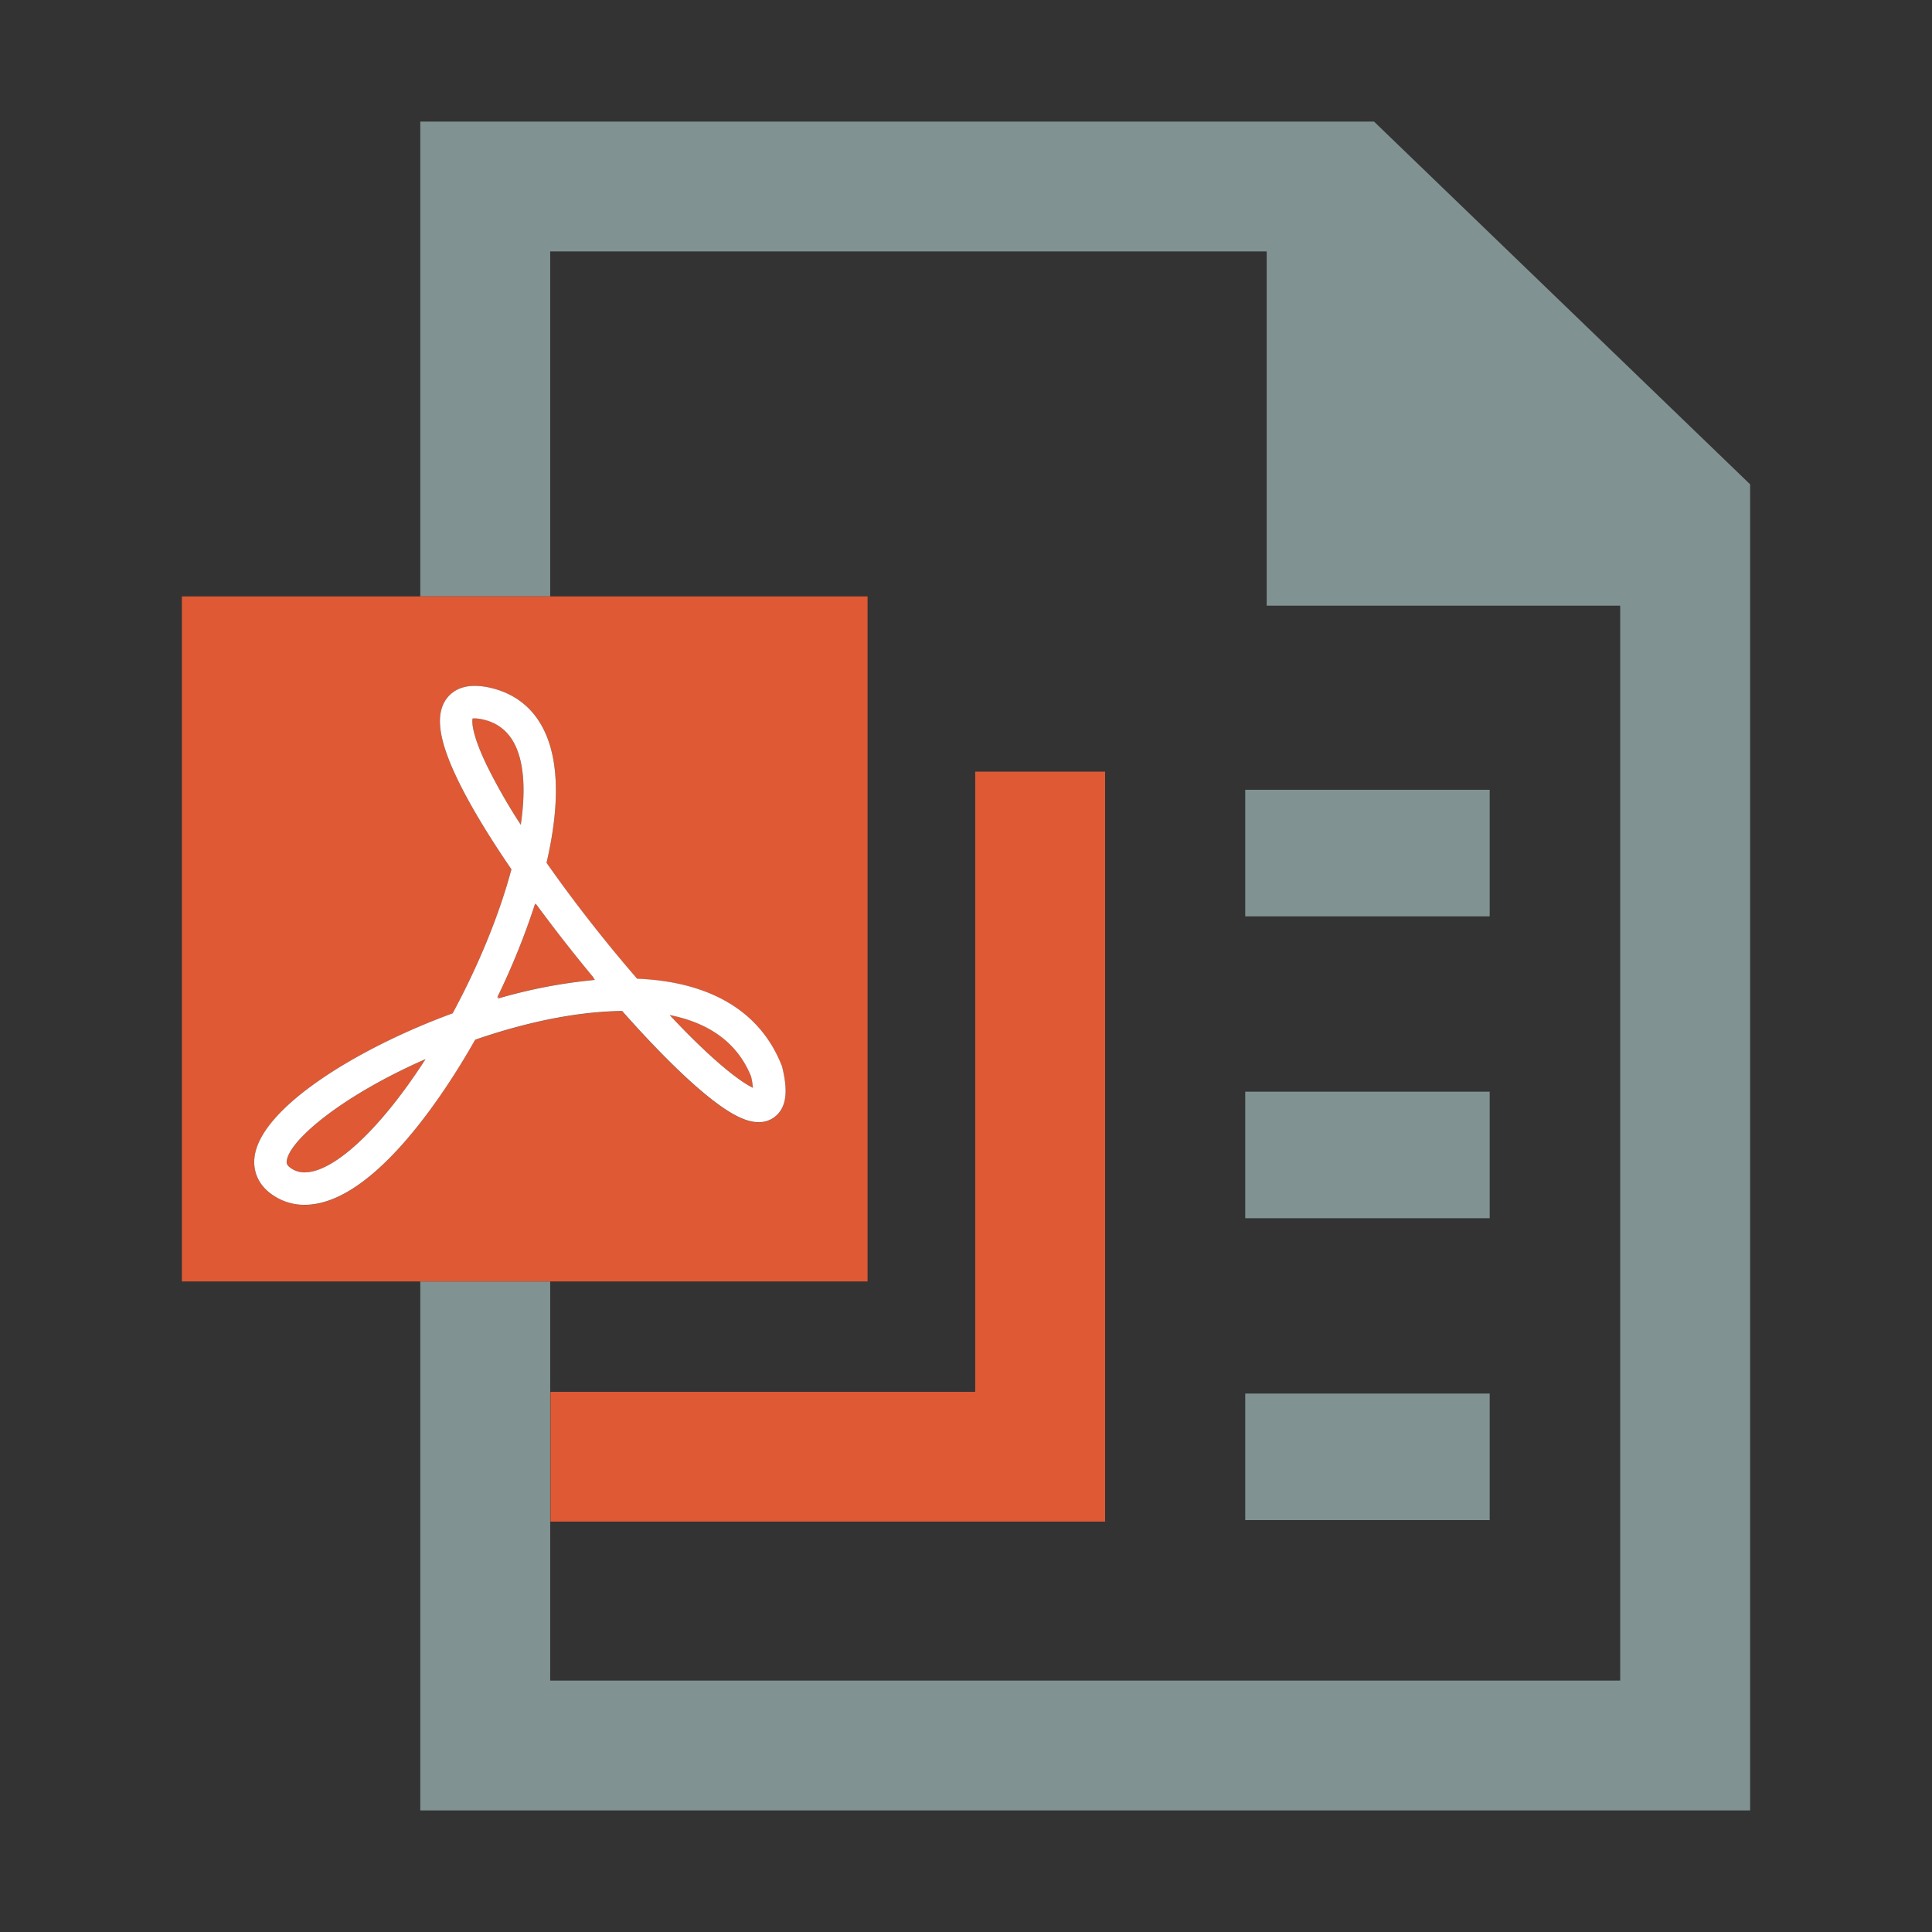 <?xml version="1.0" standalone="no"?><!DOCTYPE svg PUBLIC "-//W3C//DTD SVG 1.1//EN" "http://www.w3.org/Graphics/SVG/1.1/DTD/svg11.dtd"><svg class="icon" width="200px" height="200.00px" viewBox="0 0 1024 1024" version="1.1" xmlns="http://www.w3.org/2000/svg"><rect x="0" y="0" width="1024" height="1024" fill="#333333" stroke="none"/><path d="M291.76 806.49h293.97v-397.5h-68.85V737.7H291.76v68.79z" fill="#DE5934" /><path d="M728.27 64.45H222.76V316.1h68.85V133.25h379.76v187.76h187.37v569.74H291.61V679.2h-68.85v280.35H927.6V256.7L728.27 64.45z" fill="#819292" /><path d="M660 418.61h129.57v67.07H660z m0 160h129.57v67.07H660z m0 160h129.57v67.07H660z" fill="#819292" /><path d="M151.95 615.56c-0.07 0.87-0.19 2.31 3.39 4.3a12.23 12.23 0 0 0 6.09 1.53c15.87 0 40.84-23.82 64.14-60-45 19.7-72.74 43.5-73.62 54.21z" fill="#DE5934" /><path d="M459.83 679.2V316.1H96.4v363.1h363.43z m-298.4-40.61A29.43 29.43 0 0 1 147 634.9c-11.56-6.42-12.59-15.75-12.18-20.75 2.17-26.28 54-58.32 105.09-77.06 13.8-25.5 24.75-52.34 31.16-76.33-12.73-18.59-22.78-35.43-29.14-48.88-8.81-18.64-10.9-31.17-6.57-39.43 1.75-3.33 6.18-8.92 16.29-8.92a38.47 38.47 0 0 1 9.47 1.33c11.81 3 26.93 11.73 31.88 36.34 3 15 1.89 33.84-3.34 56.18 14.31 20.36 31.19 41.94 48 61.42 38.92 1.53 65.37 17.37 76.62 46l0.22 0.56 0.14 0.58c2.76 11.46 2.23 18.81-1.72 23.82a13.46 13.46 0 0 1-10.83 5.07c-5.39 0-14-2.17-33.28-19.06-11.27-9.89-24.72-23.62-39.06-39.84-22.89 0.23-49.75 5.48-78 15.24-13.5 23.94-52.9 87.49-90.37 87.49z" fill="#DE5934" /><path d="M399.1 576.57a43.37 43.37 0 0 0-1-6.09c-7-17.28-21.48-28.16-43.13-32.48 24.05 25.7 38 35.67 44.16 38.58z m-83.78-57.21l-0.85-1h0.32q-15.89-19.1-30.61-39.13l-0.08 0.33-0.47-0.67a383.38 383.38 0 0 1-20.09 49.73l0.83-0.29-0.49 0.9a272.69 272.69 0 0 1 51.44-9.89z m-58.46-137.84a22.16 22.16 0 0 0-5.24-0.8 6.89 6.89 0 0 0-1.15 0.08c-0.31 1.49-0.69 7.57 7.14 24A304.67 304.67 0 0 0 276 437.11c3.44-23.49 2.21-50.17-19.14-55.59z" fill="#DE5934" /><path d="M329.77 535.86c14.34 16.22 27.79 29.95 39.06 39.84 19.24 16.89 27.89 19.06 33.28 19.06a13.46 13.46 0 0 0 10.83-5.07c3.95-5 4.48-12.35 1.72-23.82l-0.14-0.58-0.22-0.56c-11.25-28.58-37.7-44.42-76.62-46-16.86-19.48-33.73-41.05-48-61.42 5.18-22.31 6.32-41.16 3.32-56.12-4.95-24.61-20.07-33.34-31.88-36.34a38.51 38.51 0 0 0-9.47-1.33c-10.11 0-14.54 5.59-16.29 8.92-4.33 8.26-2.24 20.79 6.57 39.43 6.36 13.45 16.4 30.29 29.14 48.88-6.41 24-17.37 50.84-31.16 76.33-51.1 18.73-102.92 50.78-105.09 77.06-0.41 5 0.62 14.33 12.18 20.75a29.42 29.42 0 0 0 14.45 3.69c37.47 0 76.87-63.54 90.38-87.49 28.21-9.76 55.07-15 78-15.24z m68.3 34.61a43.37 43.37 0 0 1 1 6.09C393 573.66 379 563.7 354.94 538c21.65 4.32 36.11 15.19 43.12 32.48z m-236.64 50.92a12.22 12.22 0 0 1-6.09-1.53c-3.58-2-3.46-3.43-3.39-4.3 0.88-10.7 28.65-34.5 73.62-54.21-23.3 36.22-48.27 60.04-64.14 60.04z m96.19-216.55c-7.83-16.47-7.45-22.54-7.14-24a6.79 6.79 0 0 1 1.15-0.08 22.17 22.17 0 0 1 5.24 0.8c21.35 5.42 22.58 32.1 19.15 55.59a304.67 304.67 0 0 1-18.39-32.27z m5.92 123.8a383.52 383.52 0 0 0 20.09-49.73l0.47 0.67 0.08-0.33q14.71 20 30.61 39.13h-0.32l0.85 1a272.51 272.51 0 0 0-51.44 9.89l0.49-0.89-0.83 0.29z" fill="#FFFFFF" /></svg>